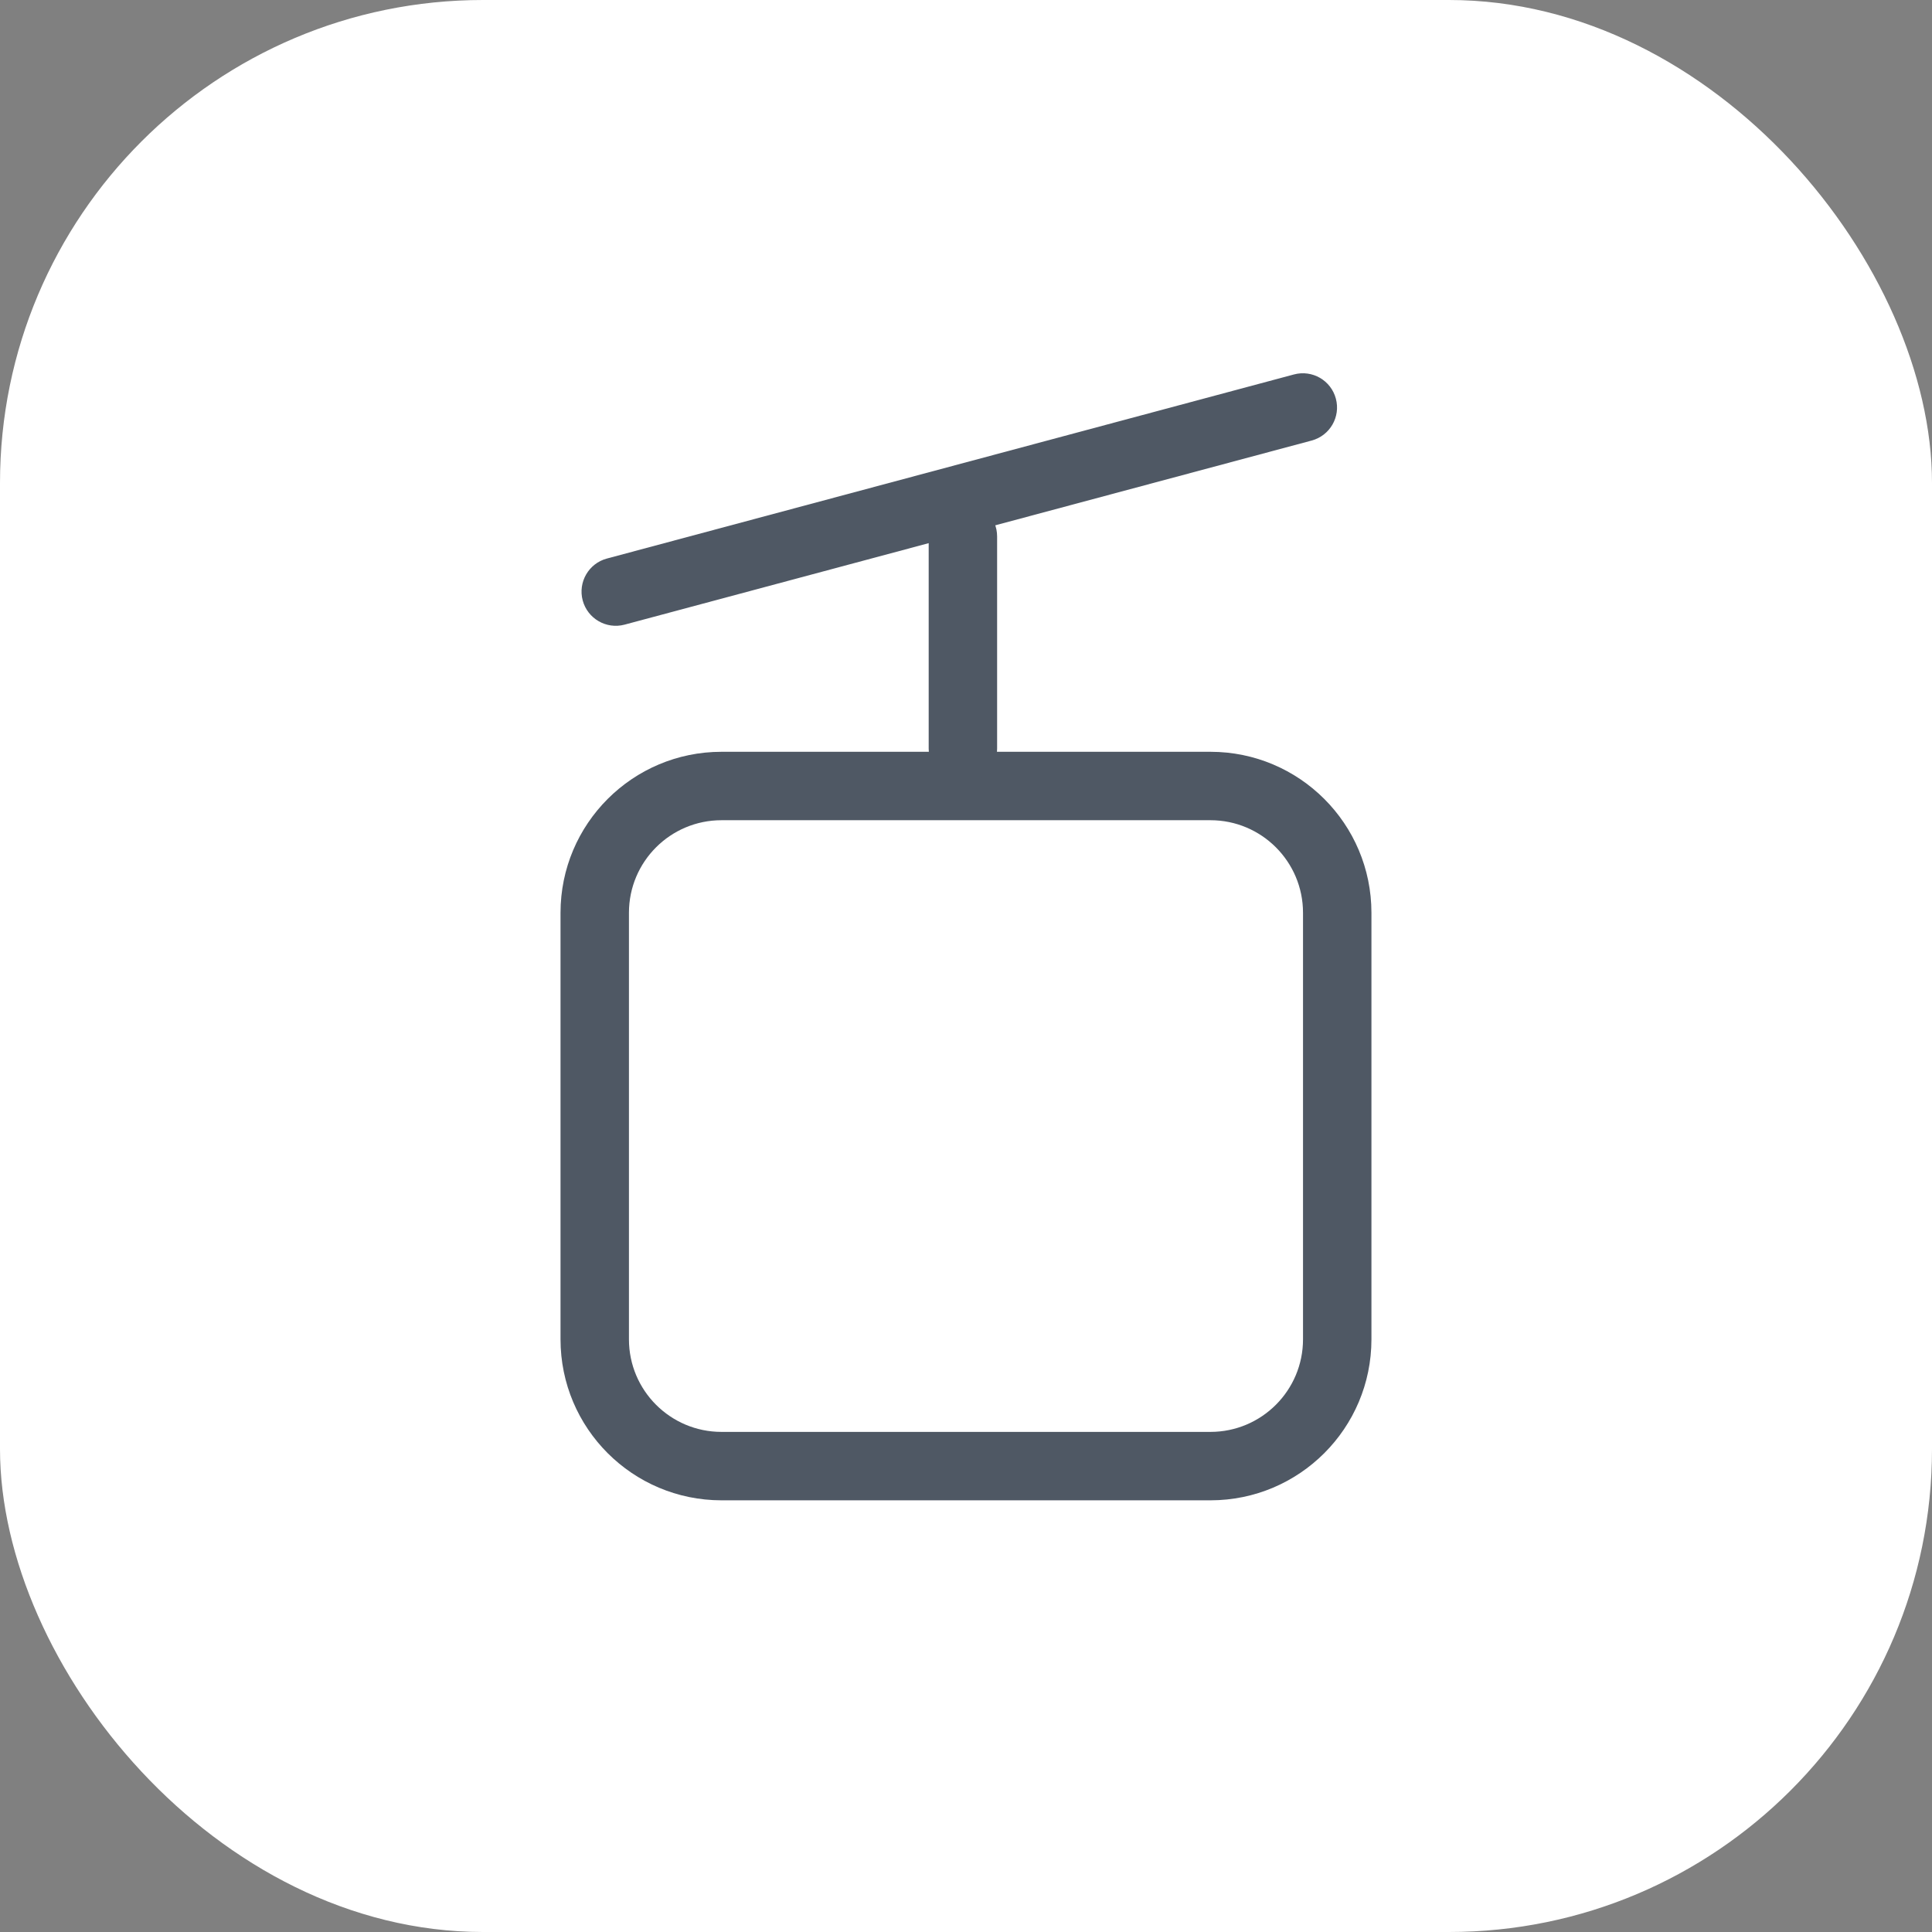 <svg width="48" height="48" viewBox="0 0 48 48" fill="none" xmlns="http://www.w3.org/2000/svg">
<rect x="0" y="0" width="48" height="48" fill="#808080" stroke="none"/>
<rect width="48" height="48" rx="12" fill="white"/>
<path fill-rule="evenodd" clip-rule="evenodd" d="M30.073 20.378H17.926C16.655 20.378 15.626 21.408 15.626 22.678V33.275C15.626 34.545 16.655 35.575 17.926 35.575H30.073C31.343 35.575 32.373 34.545 32.373 33.275V22.678C32.373 21.408 31.343 20.378 30.073 20.378ZM17.926 18.678C15.717 18.678 13.926 20.469 13.926 22.678V33.275C13.926 35.484 15.717 37.275 17.926 37.275H30.073C32.282 37.275 34.073 35.484 34.073 33.275V22.678C34.073 20.469 32.282 18.678 30.073 18.678H17.926Z" fill="#4F5864"/>
<path fill-rule="evenodd" clip-rule="evenodd" d="M23.923 19.451C23.454 19.451 23.073 19.07 23.073 18.601L23.073 13.327C23.073 12.857 23.454 12.477 23.923 12.477C24.393 12.477 24.773 12.857 24.773 13.327L24.773 18.601C24.773 19.07 24.393 19.451 23.923 19.451Z" fill="#4F5864"/>
<path fill-rule="evenodd" clip-rule="evenodd" d="M14.477 14.918C14.356 14.464 14.625 13.998 15.078 13.877L32.148 9.303C32.602 9.181 33.068 9.45 33.189 9.904C33.311 10.357 33.042 10.823 32.588 10.945L15.518 15.519C15.065 15.64 14.599 15.371 14.477 14.918Z" fill="#4F5864"/>
</svg>
